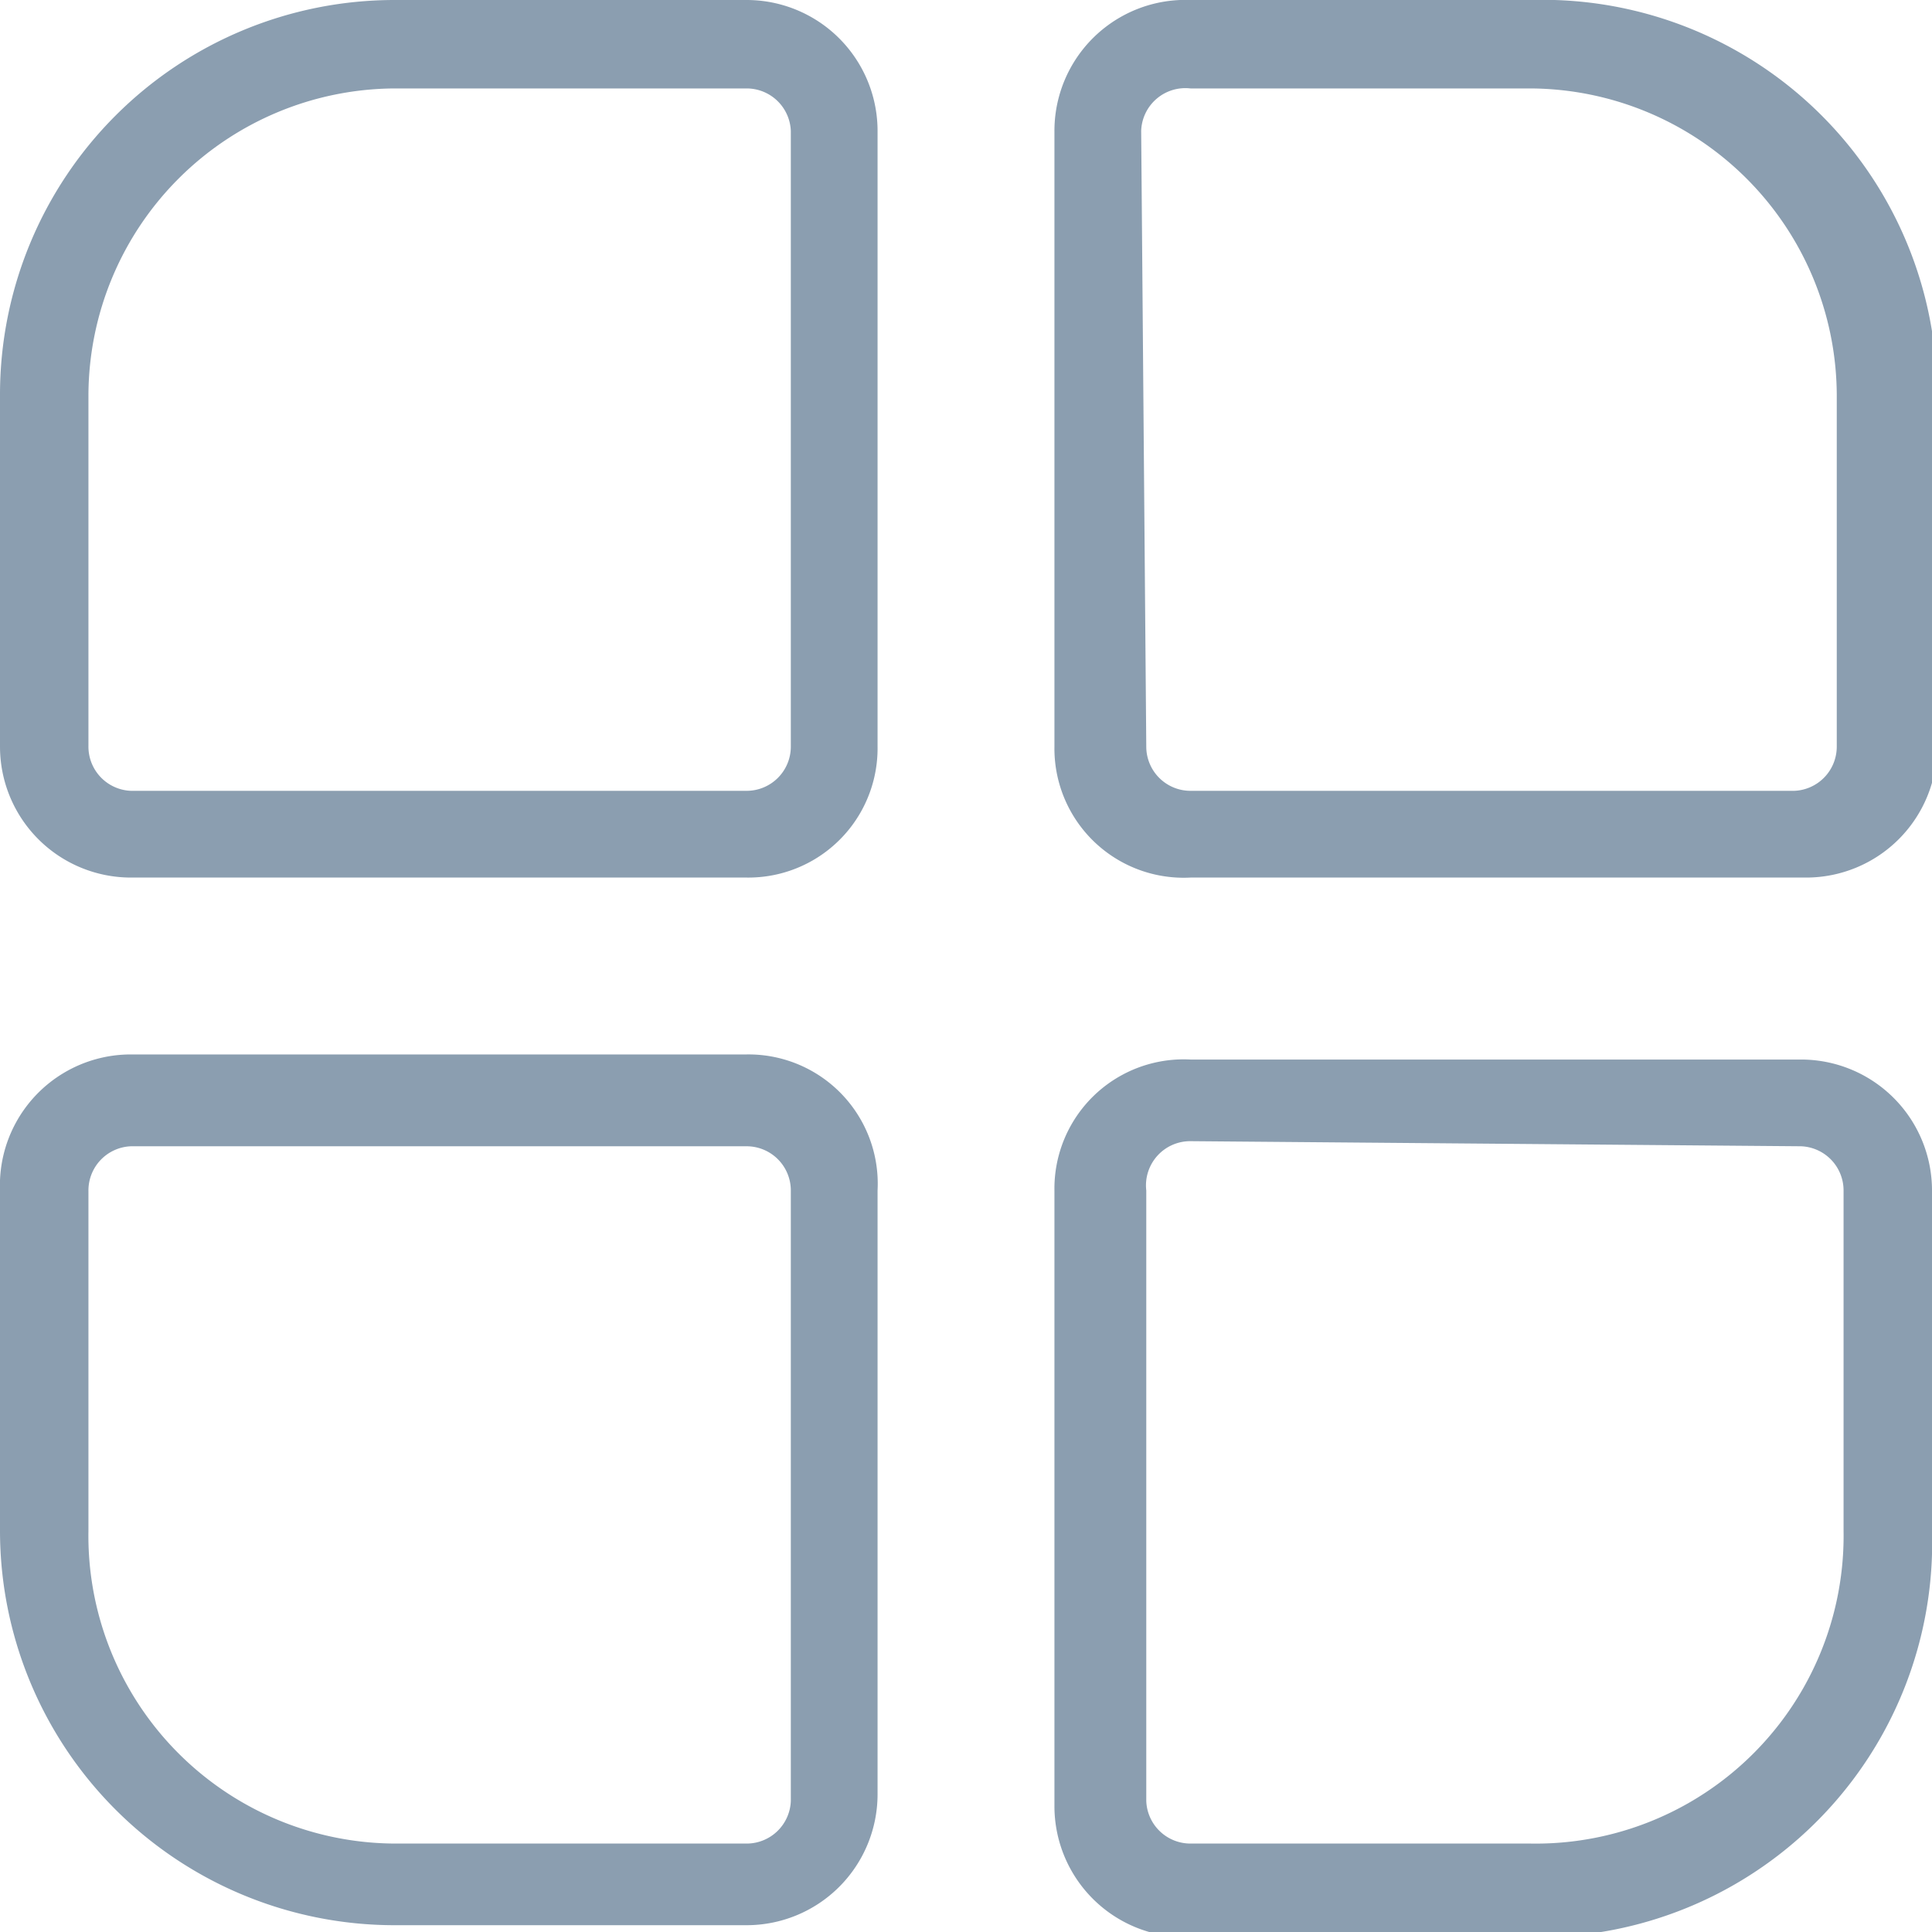 <svg xmlns="http://www.w3.org/2000/svg" viewBox="0 0 11.36 11.36"><defs><style>.cls-1{fill:#8b9eb0;}</style></defs><g id="Layer_2" data-name="Layer 2"><g id="Layer_1-2" data-name="Layer 1"><path class="cls-1" d="M4.39,0H2.32A2.32,2.32,0,0,0,0,2.32V4.39a.77.77,0,0,0,.77.77H4.39a.76.76,0,0,0,.77-.77V.77A.77.77,0,0,0,4.39,0Zm.26,4.39a.26.26,0,0,1-.26.26H.77a.26.26,0,0,1-.25-.26V2.32A1.81,1.81,0,0,1,2.32.52H4.39a.26.26,0,0,1,.26.25ZM7,5.16h3.62a.77.77,0,0,0,.77-.77V2.32A2.32,2.32,0,0,0,9,0H7A.77.77,0,0,0,6.2.77V4.39A.76.76,0,0,0,7,5.16ZM6.71.77A.26.26,0,0,1,7,.52H9a1.81,1.81,0,0,1,1.8,1.8V4.39a.26.26,0,0,1-.25.26H7a.26.26,0,0,1-.26-.26ZM4.39,6.2H.77A.77.77,0,0,0,0,7V9a2.32,2.32,0,0,0,2.32,2.32H4.39a.77.77,0,0,0,.77-.77V7A.76.76,0,0,0,4.39,6.2Zm.26,4.39a.26.26,0,0,1-.26.25H2.32A1.81,1.81,0,0,1,.52,9V7a.26.26,0,0,1,.25-.26H4.39A.26.26,0,0,1,4.65,7ZM6.2,7v3.62a.77.77,0,0,0,.77.77H9A2.32,2.32,0,0,0,11.36,9V7a.77.77,0,0,0-.77-.77H7A.76.76,0,0,0,6.2,7Zm4.39-.26a.26.26,0,0,1,.25.26V9A1.81,1.81,0,0,1,9,10.84H7a.26.26,0,0,1-.26-.25V7A.26.26,0,0,1,7,6.71Z"/></g></g></svg>